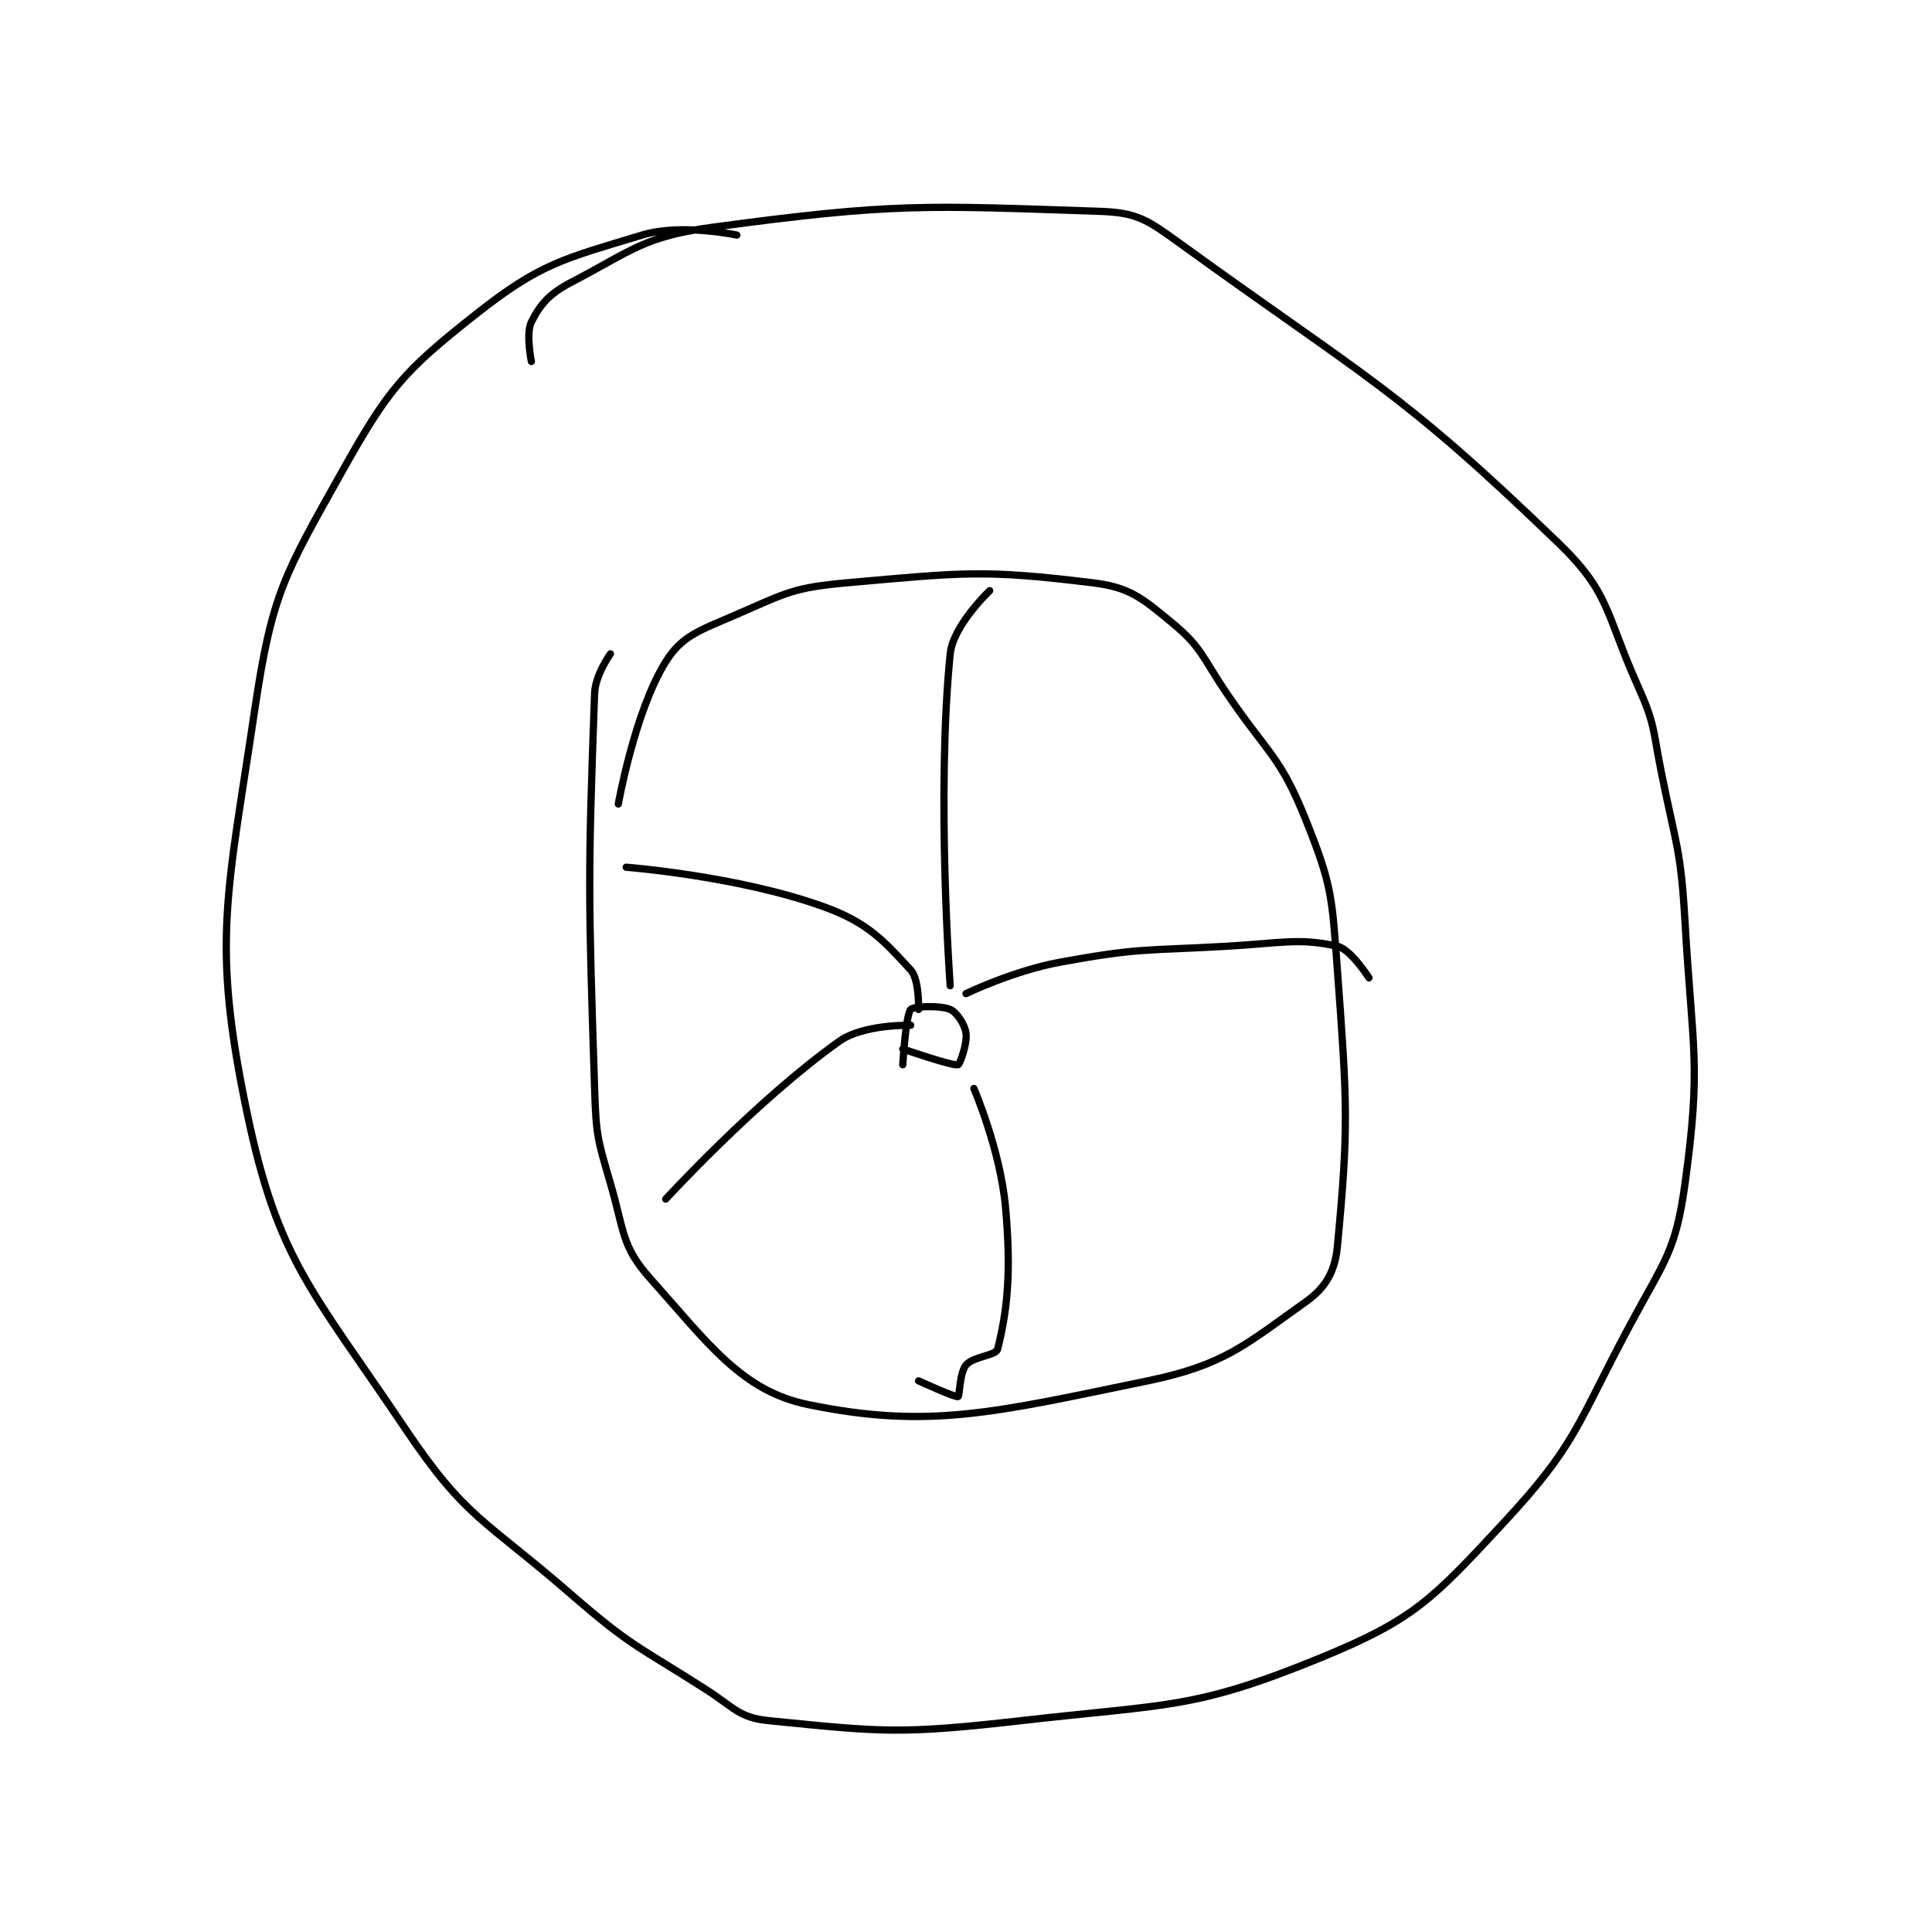 <?xml version="1.0" encoding="utf-8"?>
<!DOCTYPE svg PUBLIC "-//W3C//DTD SVG 1.1//EN" "http://www.w3.org/Graphics/SVG/1.1/DTD/svg11.dtd">
<svg viewBox="0 0 800 800" preserveAspectRatio="xMinYMin meet" xmlns="http://www.w3.org/2000/svg" version="1.1">
<g fill="none" stroke="black" stroke-linecap="round" stroke-linejoin="round" stroke-width="0.917">
<g transform="translate(102.244,87.52) scale(3.272) translate(-164,-169)">
<path id="0" d="M200 188 C200 188 199.271 184.457 200 183 C201.093 180.814 202.257 179.431 205 178 C212.804 173.928 214.193 172.183 223 171 C245.909 167.923 249.652 168.242 272 169 C276.629 169.157 277.944 170.063 282 173 C305.752 190.2 309.732 191.431 330 211 C336.552 217.326 335.924 219.908 340 229 C342.238 233.992 341.891 234.457 343 240 C344.873 249.367 345.455 249.562 346 259 C346.937 275.245 348.074 276.888 346 292 C344.808 300.683 343.433 301.712 339 310 C332.158 322.792 332.293 324.992 323 335 C314.057 344.632 311.693 347.208 300 352 C283.894 358.601 280.796 357.852 262 360 C246.543 361.767 244.213 361.421 230 360 C226.269 359.627 225.703 358.37 222 356 C213.345 350.461 212.703 350.689 205 344 C193.978 334.428 191.717 334.481 184 323 C172.255 305.526 167.928 301.811 164 283 C159.484 261.372 161.492 255.678 165 232 C167.169 217.358 168.76 214.928 176 202 C181.91 191.446 183.766 189.29 193 182 C201.137 175.576 204.038 175.019 214 172 C218.975 170.493 226 172 226 172 "/>
<path id="1" d="M211 244 C211 244 213.088 232.26 217 226 C219.091 222.654 221.348 222.023 226 220 C232.307 217.258 233.15 216.609 240 216 C254.792 214.685 257.297 214.329 271 216 C275.69 216.572 277.195 217.867 281 221 C284.884 224.198 284.818 225.32 288 230 C293.273 237.755 294.759 237.897 298 246 C301.338 254.346 301.304 255.609 302 265 C303.262 282.033 303.441 284.867 302 300 C301.696 303.191 300.503 305.227 298 307 C290.433 312.36 287.786 314.981 278 317 C258.653 320.992 250.304 323.158 235 320 C226.585 318.264 222.407 312.296 215 304 C211.398 299.966 211.762 298.04 210 292 C208.353 286.353 208.192 285.944 208 280 C207.205 255.365 207.156 253.213 208 230 C208.086 227.645 210 225 210 225 "/>
<path id="2" d="M247 277 C247 277 247.368 270.738 248 270 C248.345 269.598 251.724 269.453 253 270 C253.839 270.359 254.839 271.874 255 273 C255.189 274.322 254.22 276.945 254 277 C253.285 277.179 247 275 247 275 "/>
<path id="3" d="M249 270 C249 270 249.111 266.204 248 265 C244.594 261.31 242.593 259.02 237 257 C226.205 253.102 212 252 212 252 "/>
<path id="4" d="M253 267 C253 267 251.225 242.752 253 225 C253.359 221.407 258 217 258 217 "/>
<path id="5" d="M255 268 C255 268 260.997 265.091 267 264 C277.077 262.168 277.525 262.599 288 262 C294.946 261.603 297.14 260.92 302 262 C303.697 262.377 306 266 306 266 "/>
<path id="6" d="M256 280 C256 280 259.341 287.754 260 295 C260.768 303.447 260.202 308.194 259 313 C258.803 313.79 255.893 313.928 255 315 C254.19 315.972 254.196 318.935 254 319 C253.635 319.122 249 317 249 317 "/>
<path id="7" d="M248 272 C248 272 242.023 271.854 239 274 C228.498 281.453 217 294 217 294 "/>
</g>
</g>
</svg>
